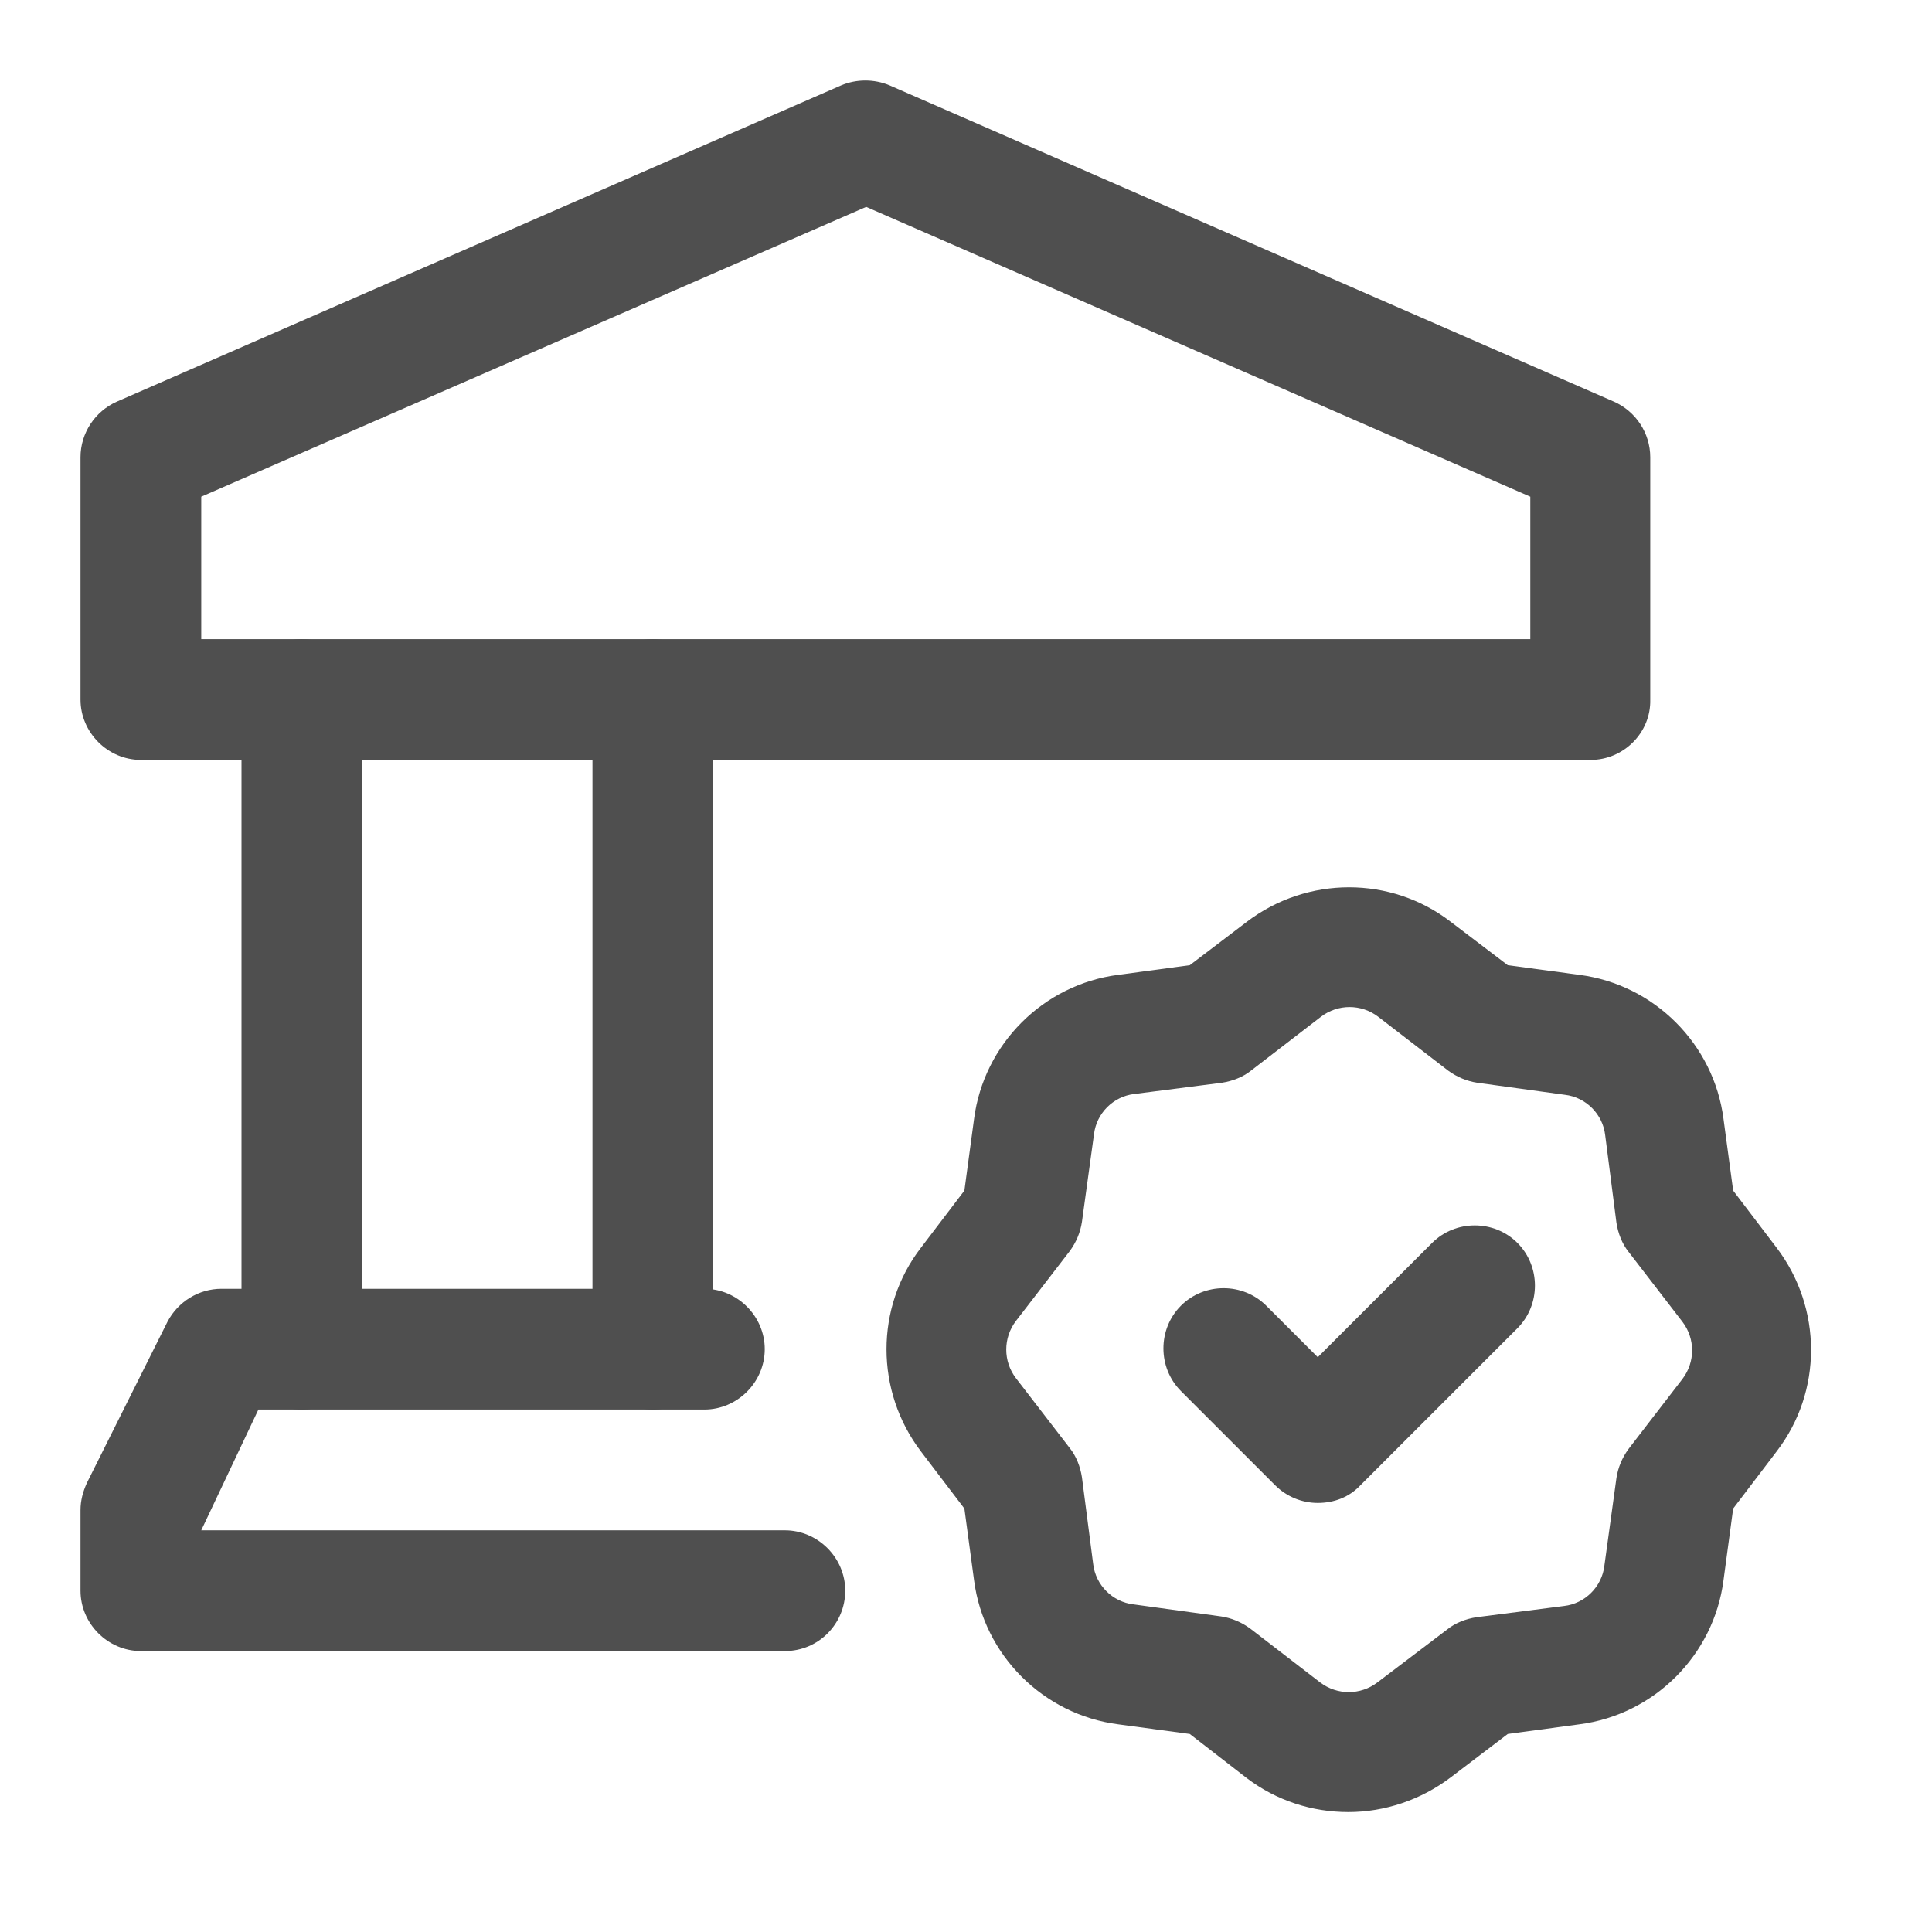 <svg width="24" height="24" viewBox="0 0 24 24" fill="none" xmlns="http://www.w3.org/2000/svg">
<path d="M8.11 17.51C7.7 17.51 7.36 17.17 7.36 16.76V8.69C7.36 8.28 7.7 7.94 8.11 7.94C8.52 7.94 8.86 8.28 8.86 8.69V16.76C8.86 17.17 8.52 17.51 8.11 17.51Z" fill="#4F4F4F"/>
<path d="M3.75 17.51C3.34 17.51 3 17.17 3 16.76V8.69C3 8.28 3.34 7.94 3.75 7.94C4.16 7.94 4.5 8.27 4.5 8.69V16.76C4.5 17.17 4.17 17.51 3.75 17.51Z" fill="#4F4F4F"/>
<path d="M9.75 20.51H1.75C1.34 20.51 1 20.17 1 19.76V18.76C1 18.64 1.03 18.53 1.08 18.42L2.08 16.42C2.21 16.17 2.47 16.01 2.75 16.01H8.75C9.16 16.01 9.5 16.35 9.5 16.76C9.5 17.17 9.16 17.51 8.75 17.51H3.21L2.5 19.01H9.75C10.16 19.01 10.5 19.35 10.5 19.76C10.5 20.17 10.17 20.51 9.75 20.51Z" fill="#4F4F4F"/>
<path d="M16.75 22.51C16.3 22.51 15.86 22.37 15.49 22.09L14.78 21.54L13.89 21.42C12.96 21.3 12.22 20.56 12.1 19.63L11.98 18.74L11.44 18.03C10.87 17.28 10.87 16.24 11.44 15.5L11.98 14.79L12.1 13.9C12.22 12.97 12.96 12.23 13.89 12.11L14.78 11.99L15.49 11.45C16.24 10.88 17.28 10.88 18.02 11.45L18.73 11.99L19.62 12.11C20.55 12.23 21.29 12.97 21.41 13.9L21.53 14.79L22.07 15.5C22.64 16.25 22.64 17.29 22.07 18.03L21.53 18.74L21.41 19.63C21.29 20.56 20.55 21.3 19.62 21.42L18.73 21.54L18.02 22.08C17.65 22.36 17.2 22.51 16.75 22.51ZM13.58 19.43C13.61 19.69 13.82 19.9 14.08 19.93L15.17 20.08C15.3 20.1 15.42 20.15 15.53 20.23L16.4 20.9C16.61 21.06 16.9 21.06 17.11 20.9L17.98 20.24C18.08 20.16 18.21 20.11 18.34 20.09L19.43 19.95C19.69 19.92 19.9 19.71 19.93 19.45L20.08 18.36C20.1 18.23 20.15 18.11 20.23 18L20.9 17.13C21.06 16.92 21.06 16.63 20.9 16.42L20.23 15.55C20.15 15.45 20.1 15.32 20.08 15.19L19.94 14.1C19.91 13.84 19.7 13.63 19.44 13.6L18.35 13.45C18.22 13.43 18.1 13.38 17.99 13.3L17.12 12.63C16.91 12.47 16.62 12.47 16.41 12.63L15.54 13.3C15.44 13.38 15.31 13.43 15.18 13.45L14.09 13.59C13.83 13.62 13.62 13.83 13.59 14.09L13.44 15.18C13.42 15.31 13.37 15.43 13.29 15.54L12.62 16.41C12.46 16.62 12.46 16.91 12.62 17.12L13.29 17.99C13.37 18.09 13.42 18.22 13.44 18.35L13.58 19.43Z" fill="#4F4F4F"/>
<path d="M16.37 18.67C16.17 18.67 15.98 18.59 15.84 18.45L14.67 17.28C14.38 16.99 14.38 16.51 14.67 16.22C14.96 15.93 15.44 15.93 15.73 16.22L16.37 16.86L17.79 15.44C18.08 15.15 18.56 15.15 18.85 15.44C19.14 15.73 19.14 16.21 18.85 16.5L16.9 18.45C16.76 18.6 16.57 18.67 16.37 18.67Z" fill="#4F4F4F"/>
<path d="M19.76 9.44H1.75C1.34 9.44 1 9.1 1 8.69V5.68C1 5.38 1.18 5.11 1.45 4.99L10.45 1.06C10.64 0.98 10.86 0.98 11.05 1.06L20.05 4.99C20.32 5.11 20.5 5.38 20.5 5.68V8.69C20.51 9.1 20.17 9.44 19.76 9.44ZM2.5 7.94H19.01V6.17L10.76 2.57L2.5 6.17V7.94Z" fill="#4F4F4F"/>
</svg>
